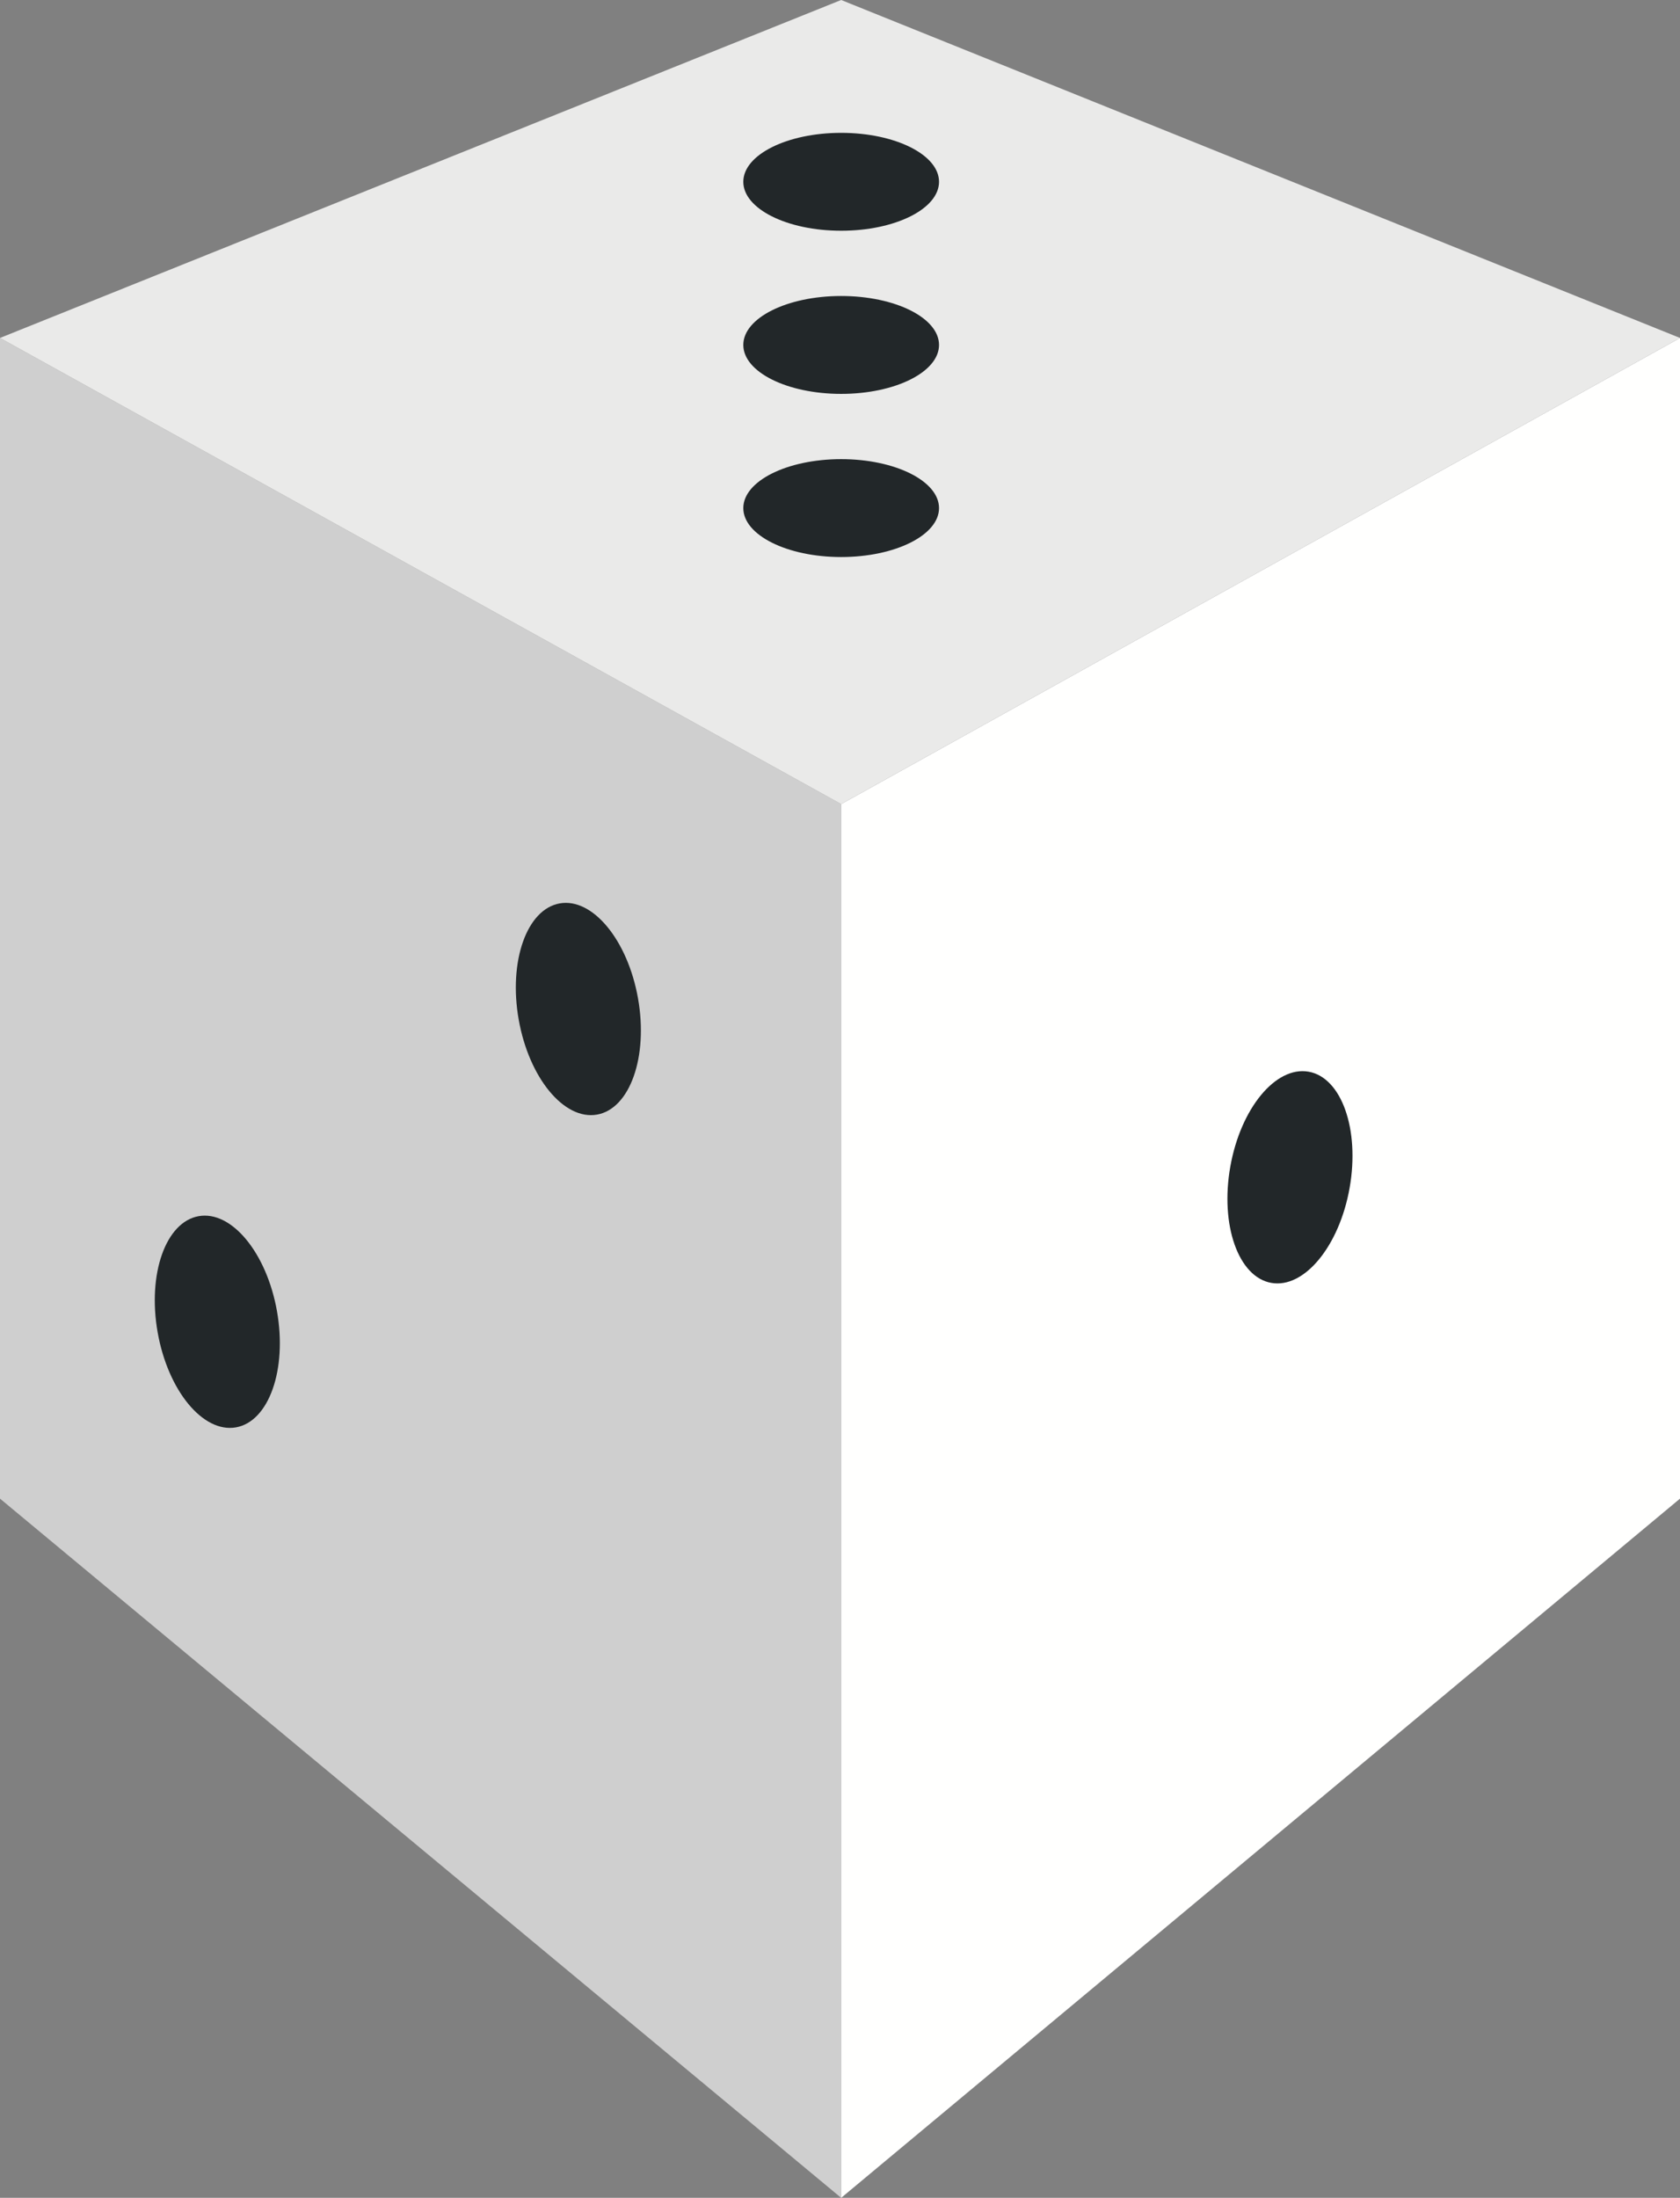 <?xml version="1.0" encoding="utf-8"?>
<!-- Generator: Adobe Illustrator 26.0.1, SVG Export Plug-In . SVG Version: 6.00 Build 0)  -->
<svg version="1.1" id="Layer_1" xmlns="http://www.w3.org/2000/svg" xmlns:xlink="http://www.w3.org/1999/xlink" x="0px" y="0px"
	 viewBox="0 0 72.1 94.3" style="enable-background:new 0 0 72.1 94.3;" xml:space="preserve">
<rect x="0" y="0" width="72.1" height="94.3" fill="#808080" stroke="none"/>
<style type="text/css">
	.st0{fill:#CFCFCF;}
	.st1{fill:#FFFFFE;}
	.st2{fill:#EAEAE9;}
	.st3{fill:#222729;}
</style>
<polygon class="st0" points="36.1,94.3 0,64.3 0,14.5 36.1,34.5 "/>
<polygon class="st1" points="36.1,94.3 72.1,64.3 72.1,14.5 36.1,34.5 "/>
<polygon class="st2" points="36.1,0 0,14.5 36.1,34.5 72.1,14.5 "/>
<ellipse transform="matrix(0.985 -0.174 0.174 0.985 -7.141 4.957)" class="st3" cx="24.8" cy="43.3" rx="2.6" ry="4.6"/>
<ellipse transform="matrix(0.985 -0.174 0.174 0.985 -9.7 2.48)" class="st3" cx="9.3" cy="56.7" rx="2.6" ry="4.6"/>
<ellipse transform="matrix(0.174 -0.985 0.985 0.174 -4.004 96.196)" class="st3" cx="55.3" cy="50.5" rx="4.6" ry="2.6"/>
<ellipse class="st3" cx="36.1" cy="21.8" rx="4.2" ry="2.1"/>
<ellipse class="st3" cx="36.1" cy="14.8" rx="4.2" ry="2.1"/>
<ellipse class="st3" cx="36.1" cy="7.8" rx="4.2" ry="2.1"/>
</svg>
